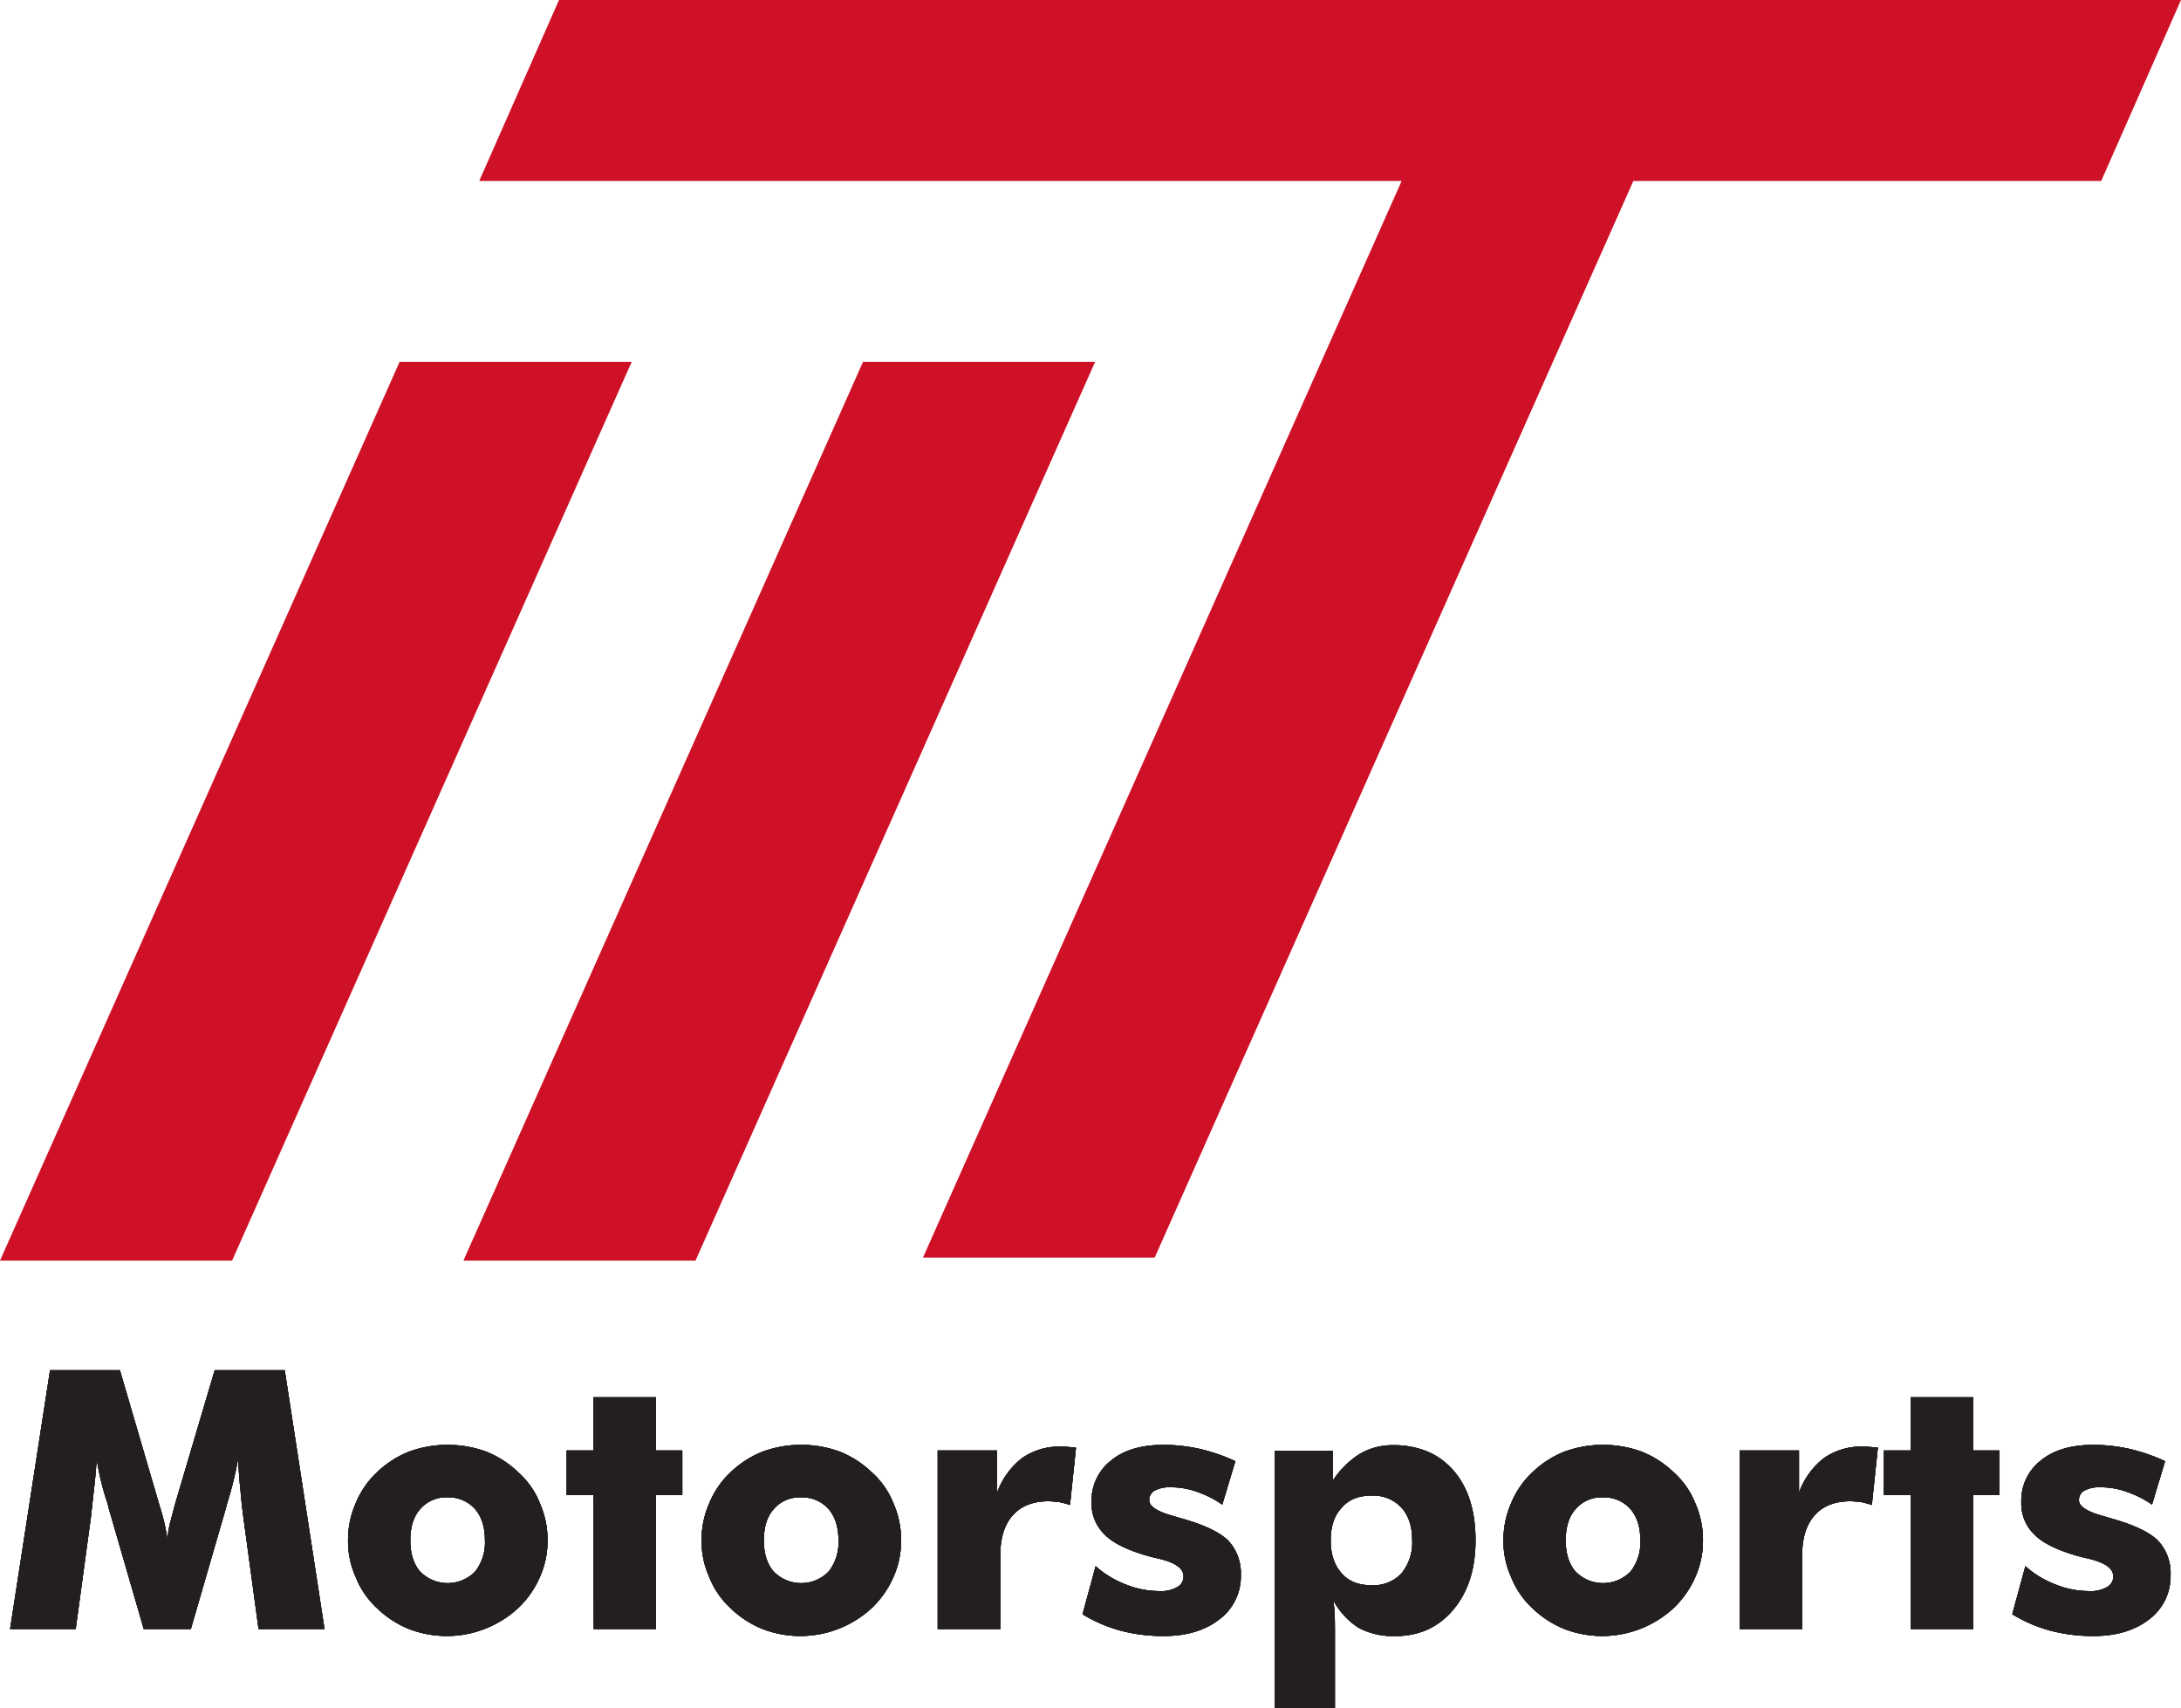 <svg xmlns="http://www.w3.org/2000/svg" viewBox="0 0 560 438.587"><defs><style>.cls-1{fill:#231f20;}.cls-2{fill:#ce1126;}</style></defs><g id="Layer_2" data-name="Layer 2"><g id="IIT-RedBlackOnWhite-Stacked-Motorsports"><path class="cls-1" d="M83.328,418.334H66.39L62.484,389.589q-.499-3.858-.727-6.766-.318-2.861-.636-8.129a93.301,93.301,0,0,1-2.543,10.535q-.363,1.137-.545,1.953L48.997,418.334H36.918l-9.037-31.151a13.346,13.346,0,0,0-.545-1.953,65.834,65.834,0,0,1-2.498-10.535q-.364,4.997-.681,7.447-.136,1.273-.409,3.724-.272,2.452-.409,3.724L19.435,418.334H2.588L12.851,351.854h17.937l10.036,34.284q.272.954.363,1.227a47.047,47.047,0,0,1,1.771,7.811,33.914,33.914,0,0,1,.681-3.996q.181-.681,1.362-5.132l10.126-34.193H73.111Z"/><path class="cls-1" d="M140.59,395.538a22.734,22.734,0,0,1-1.953,9.399,24.527,24.527,0,0,1-5.585,7.992,27.035,27.035,0,0,1-27.973,5.404,25.581,25.581,0,0,1-8.287-5.381,21.729,21.729,0,0,1-5.472-8.016,22.13,22.13,0,0,1-1.953-9.399,23.365,23.365,0,0,1,1.953-9.491,22.656,22.656,0,0,1,5.495-7.992,25.307,25.307,0,0,1,8.265-5.312,28.999,28.999,0,0,1,19.708,0,25.317,25.317,0,0,1,8.265,5.312,21.169,21.169,0,0,1,5.585,7.992A23.373,23.373,0,0,1,140.59,395.538Zm-16.075,0q0-5.131-2.588-8.083a9.003,9.003,0,0,0-6.993-2.952,8.744,8.744,0,0,0-6.993,2.952q-2.588,2.861-2.588,8.083,0,5.086,2.498,7.992a9.871,9.871,0,0,0,14.168,0A12.087,12.087,0,0,0,124.515,395.538Z"/><path class="cls-1" d="M152.442,418.334l-.091-34.421h-6.857V372.47h6.857V358.801h16.075v13.669h6.766V383.913h-6.766V418.334Z"/><path class="cls-1" d="M231.365,395.538a22.734,22.734,0,0,1-1.953,9.399,24.527,24.527,0,0,1-5.585,7.992,27.035,27.035,0,0,1-27.973,5.404,25.581,25.581,0,0,1-8.287-5.381,21.729,21.729,0,0,1-5.472-8.016,22.13,22.13,0,0,1-1.953-9.399,23.365,23.365,0,0,1,1.953-9.491,22.657,22.657,0,0,1,5.495-7.992,25.307,25.307,0,0,1,8.265-5.312,28.999,28.999,0,0,1,19.708,0,25.317,25.317,0,0,1,8.265,5.312,21.169,21.169,0,0,1,5.585,7.992A23.373,23.373,0,0,1,231.365,395.538Zm-16.075,0q0-5.131-2.588-8.083a9.003,9.003,0,0,0-6.993-2.952,8.744,8.744,0,0,0-6.993,2.952q-2.588,2.861-2.588,8.083,0,5.086,2.498,7.992a9.871,9.871,0,0,0,14.168,0A12.087,12.087,0,0,0,215.29,395.538Z"/><path class="cls-1" d="M240.765,418.334V372.47h15.258v10.808a19.742,19.742,0,0,1,6.403-8.855,16.663,16.663,0,0,1,9.945-2.951,15.167,15.167,0,0,1,1.953.091q.5.045.908.068c.272.016.62.053,1.044.113l-1.544,14.713a23.75,23.75,0,0,0-2.906-.772q-1.816-.18-2.679-.182-5.903,0-9.127,3.633-3.179,3.589-3.179,10.218V418.334Z"/><path class="cls-1" d="M277.956,414.52l3.361-12.352a24.752,24.752,0,0,0,7.811,4.726,22.954,22.954,0,0,0,8.537,1.677,8.338,8.338,0,0,0,4.632-1.042,3.041,3.041,0,0,0,1.589-2.766q0-3.037-6.402-4.533-2.227-.498-3.36-.861-7.403-2.181-10.49-5.316a11.07,11.07,0,0,1-3.36-8.36,13.015,13.015,0,0,1,5.041-10.677q4.857-3.998,13.577-3.998a43.812,43.812,0,0,1,8.991,1.003,46.383,46.383,0,0,1,9.31,3.192l-3.36,11.153a26.385,26.385,0,0,0-6.585-3.317,19.225,19.225,0,0,0-6.584-1.133,8.238,8.238,0,0,0-4.224.861,2.709,2.709,0,0,0-1.362,2.493q0,2.357,6.403,4.08,2.087.636,2.134.635,8.355,2.358,11.716,5.58a12.235,12.235,0,0,1,3.27,8.845,13.803,13.803,0,0,1-5.403,11.342q-5.541,4.354-14.305,4.354a42.671,42.671,0,0,1-11.193-1.386A37.62,37.62,0,0,1,277.956,414.52Z"/><path class="cls-1" d="M327.318,438.587V372.565h14.895v7.656a22.706,22.706,0,0,1,6.947-6.882,16.518,16.518,0,0,1,8.583-2.232,22.451,22.451,0,0,1,8.719,1.612,18.132,18.132,0,0,1,6.721,4.881q5.675,6.495,5.676,17.938,0,10.989-5.676,17.755a18.908,18.908,0,0,1-6.562,5.132,19.74,19.74,0,0,1-8.332,1.681,18.594,18.594,0,0,1-9.491-2.135,19.414,19.414,0,0,1-6.493-7.084,25.72,25.72,0,0,1,.363,3.36q.089,1.317.091,4.813v19.526Zm14.35-43.026q0,5.348,2.854,8.475,2.626,3.038,7.612,3.037a9.884,9.884,0,0,0,7.702-3.037,12.443,12.443,0,0,0,2.765-8.475q0-5.392-2.765-8.43a9.899,9.899,0,0,0-7.702-3.082q-4.939,0-7.612,3.082Q341.667,390.122,341.668,395.561Z"/><path class="cls-1" d="M437.256,395.538a22.742,22.742,0,0,1-1.952,9.399,24.529,24.529,0,0,1-5.586,7.992A27.035,27.035,0,0,1,401.745,418.334a25.581,25.581,0,0,1-8.287-5.381,21.721,21.721,0,0,1-5.472-8.016,22.115,22.115,0,0,1-1.953-9.399,23.349,23.349,0,0,1,1.953-9.491,22.649,22.649,0,0,1,5.494-7.992,25.312,25.312,0,0,1,8.265-5.312,28.999,28.999,0,0,1,19.708,0,25.312,25.312,0,0,1,8.265,5.312,21.182,21.182,0,0,1,5.586,7.992A23.381,23.381,0,0,1,437.256,395.538Zm-16.076,0q0-5.131-2.588-8.083a9.005,9.005,0,0,0-6.993-2.952,8.742,8.742,0,0,0-6.993,2.952q-2.588,2.861-2.589,8.083,0,5.086,2.498,7.992a9.871,9.871,0,0,0,14.168,0A12.089,12.089,0,0,0,421.18,395.538Z"/><path class="cls-1" d="M446.657,418.334V372.47h15.258v10.808a19.734,19.734,0,0,1,6.402-8.855,16.665,16.665,0,0,1,9.945-2.951,15.163,15.163,0,0,1,1.952.091q.499.045.908.068c.272.016.62.053,1.045.113l-1.544,14.713a23.797,23.797,0,0,0-2.906-.772q-1.818-.18-2.68-.182-5.903,0-9.127,3.633-3.18,3.589-3.179,10.218V418.334Z"/><path class="cls-1" d="M490.659,418.334l-.091-34.421h-6.857V372.47h6.857V358.801h16.075v13.669h6.766V383.913h-6.766V418.334Z"/><path class="cls-1" d="M516.679,414.52l3.36-12.352a24.752,24.752,0,0,0,7.811,4.726,22.954,22.954,0,0,0,8.537,1.677,8.338,8.338,0,0,0,4.632-1.042,3.041,3.041,0,0,0,1.589-2.766q0-3.037-6.402-4.533-2.227-.498-3.36-.861-7.403-2.181-10.49-5.316a11.07,11.07,0,0,1-3.36-8.36,13.015,13.015,0,0,1,5.041-10.677q4.857-3.998,13.577-3.998a43.812,43.812,0,0,1,8.991,1.003,46.383,46.383,0,0,1,9.31,3.192l-3.36,11.153a26.385,26.385,0,0,0-6.585-3.317,19.225,19.225,0,0,0-6.584-1.133,8.238,8.238,0,0,0-4.224.861,2.709,2.709,0,0,0-1.362,2.493q0,2.357,6.403,4.08,2.087.636,2.134.635,8.355,2.358,11.716,5.58a12.235,12.235,0,0,1,3.27,8.845,13.803,13.803,0,0,1-5.403,11.342q-5.542,4.354-14.305,4.354a42.671,42.671,0,0,1-11.193-1.386A37.61,37.61,0,0,1,516.679,414.52Z"/><path class="cls-1" d="M83.328,418.334H66.39L62.484,389.589q-.499-3.858-.727-6.766-.318-2.861-.636-8.129a93.301,93.301,0,0,1-2.543,10.535q-.363,1.137-.545,1.953L48.997,418.334H36.918l-9.037-31.151a13.346,13.346,0,0,0-.545-1.953,65.834,65.834,0,0,1-2.498-10.535q-.364,4.997-.681,7.447-.136,1.273-.409,3.724-.272,2.452-.409,3.724L19.435,418.334H2.588L12.851,351.854h17.937l10.036,34.284q.272.954.363,1.227a47.047,47.047,0,0,1,1.771,7.811,33.914,33.914,0,0,1,.681-3.996q.181-.681,1.362-5.132l10.126-34.193H73.111Z"/><path class="cls-1" d="M140.59,395.538a22.734,22.734,0,0,1-1.953,9.399,24.527,24.527,0,0,1-5.585,7.992,27.035,27.035,0,0,1-27.973,5.404,25.581,25.581,0,0,1-8.287-5.381,21.729,21.729,0,0,1-5.472-8.016,22.13,22.13,0,0,1-1.953-9.399,23.365,23.365,0,0,1,1.953-9.491,22.656,22.656,0,0,1,5.495-7.992,25.307,25.307,0,0,1,8.265-5.312,28.999,28.999,0,0,1,19.708,0,25.317,25.317,0,0,1,8.265,5.312,21.169,21.169,0,0,1,5.585,7.992A23.373,23.373,0,0,1,140.59,395.538Zm-16.075,0q0-5.131-2.588-8.083a9.003,9.003,0,0,0-6.993-2.952,8.744,8.744,0,0,0-6.993,2.952q-2.588,2.861-2.588,8.083,0,5.086,2.498,7.992a9.871,9.871,0,0,0,14.168,0A12.087,12.087,0,0,0,124.515,395.538Z"/><path class="cls-1" d="M152.442,418.334l-.091-34.421h-6.857V372.47h6.857V358.801h16.075v13.669h6.766V383.913h-6.766V418.334Z"/><path class="cls-1" d="M231.365,395.538a22.734,22.734,0,0,1-1.953,9.399,24.527,24.527,0,0,1-5.585,7.992,27.035,27.035,0,0,1-27.973,5.404,25.581,25.581,0,0,1-8.287-5.381,21.729,21.729,0,0,1-5.472-8.016,22.13,22.13,0,0,1-1.953-9.399,23.365,23.365,0,0,1,1.953-9.491,22.657,22.657,0,0,1,5.495-7.992,25.307,25.307,0,0,1,8.265-5.312,28.999,28.999,0,0,1,19.708,0,25.317,25.317,0,0,1,8.265,5.312,21.169,21.169,0,0,1,5.585,7.992A23.373,23.373,0,0,1,231.365,395.538Zm-16.075,0q0-5.131-2.588-8.083a9.003,9.003,0,0,0-6.993-2.952,8.744,8.744,0,0,0-6.993,2.952q-2.588,2.861-2.588,8.083,0,5.086,2.498,7.992a9.871,9.871,0,0,0,14.168,0A12.087,12.087,0,0,0,215.29,395.538Z"/><path class="cls-1" d="M240.765,418.334V372.47h15.258v10.808a19.742,19.742,0,0,1,6.403-8.855,16.663,16.663,0,0,1,9.945-2.951,15.167,15.167,0,0,1,1.953.091q.5.045.908.068c.272.016.62.053,1.044.113l-1.544,14.713a23.75,23.75,0,0,0-2.906-.772q-1.816-.18-2.679-.182-5.903,0-9.127,3.633-3.179,3.589-3.179,10.218V418.334Z"/><path class="cls-1" d="M277.956,414.52l3.361-12.352a24.752,24.752,0,0,0,7.811,4.726,22.954,22.954,0,0,0,8.537,1.677,8.338,8.338,0,0,0,4.632-1.042,3.041,3.041,0,0,0,1.589-2.766q0-3.037-6.402-4.533-2.227-.498-3.36-.861-7.403-2.181-10.49-5.316a11.07,11.07,0,0,1-3.36-8.36,13.015,13.015,0,0,1,5.041-10.677q4.857-3.998,13.577-3.998a43.812,43.812,0,0,1,8.991,1.003,46.383,46.383,0,0,1,9.31,3.192l-3.36,11.153a26.385,26.385,0,0,0-6.585-3.317,19.225,19.225,0,0,0-6.584-1.133,8.238,8.238,0,0,0-4.224.861,2.709,2.709,0,0,0-1.362,2.493q0,2.357,6.403,4.08,2.087.636,2.134.635,8.355,2.358,11.716,5.58a12.235,12.235,0,0,1,3.27,8.845,13.803,13.803,0,0,1-5.403,11.342q-5.541,4.354-14.305,4.354a42.671,42.671,0,0,1-11.193-1.386A37.62,37.62,0,0,1,277.956,414.52Z"/><path class="cls-1" d="M327.318,438.587V372.565h14.895v7.656a22.706,22.706,0,0,1,6.947-6.882,16.518,16.518,0,0,1,8.583-2.232,22.451,22.451,0,0,1,8.719,1.612,18.132,18.132,0,0,1,6.721,4.881q5.675,6.495,5.676,17.938,0,10.989-5.676,17.755a18.908,18.908,0,0,1-6.562,5.132,19.74,19.74,0,0,1-8.332,1.681,18.594,18.594,0,0,1-9.491-2.135,19.414,19.414,0,0,1-6.493-7.084,25.72,25.72,0,0,1,.363,3.36q.089,1.317.091,4.813v19.526Zm14.35-43.026q0,5.348,2.854,8.475,2.626,3.038,7.612,3.037a9.884,9.884,0,0,0,7.702-3.037,12.443,12.443,0,0,0,2.765-8.475q0-5.392-2.765-8.43a9.899,9.899,0,0,0-7.702-3.082q-4.939,0-7.612,3.082Q341.667,390.122,341.668,395.561Z"/><path class="cls-1" d="M437.256,395.538a22.742,22.742,0,0,1-1.952,9.399,24.529,24.529,0,0,1-5.586,7.992A27.035,27.035,0,0,1,401.745,418.334a25.581,25.581,0,0,1-8.287-5.381,21.721,21.721,0,0,1-5.472-8.016,22.115,22.115,0,0,1-1.953-9.399,23.349,23.349,0,0,1,1.953-9.491,22.649,22.649,0,0,1,5.494-7.992,25.312,25.312,0,0,1,8.265-5.312,28.999,28.999,0,0,1,19.708,0,25.312,25.312,0,0,1,8.265,5.312,21.182,21.182,0,0,1,5.586,7.992A23.381,23.381,0,0,1,437.256,395.538Zm-16.076,0q0-5.131-2.588-8.083a9.005,9.005,0,0,0-6.993-2.952,8.742,8.742,0,0,0-6.993,2.952q-2.588,2.861-2.589,8.083,0,5.086,2.498,7.992a9.871,9.871,0,0,0,14.168,0A12.089,12.089,0,0,0,421.18,395.538Z"/><path class="cls-1" d="M446.657,418.334V372.47h15.258v10.808a19.734,19.734,0,0,1,6.402-8.855,16.665,16.665,0,0,1,9.945-2.951,15.163,15.163,0,0,1,1.952.091q.499.045.908.068c.272.016.62.053,1.045.113l-1.544,14.713a23.797,23.797,0,0,0-2.906-.772q-1.818-.18-2.68-.182-5.903,0-9.127,3.633-3.18,3.589-3.179,10.218V418.334Z"/><path class="cls-1" d="M490.659,418.334l-.091-34.421h-6.857V372.47h6.857V358.801h16.075v13.669h6.766V383.913h-6.766V418.334Z"/><path class="cls-1" d="M516.679,414.52l3.36-12.352a24.752,24.752,0,0,0,7.811,4.726,22.954,22.954,0,0,0,8.537,1.677,8.338,8.338,0,0,0,4.632-1.042,3.041,3.041,0,0,0,1.589-2.766q0-3.037-6.402-4.533-2.227-.498-3.36-.861-7.403-2.181-10.49-5.316a11.07,11.07,0,0,1-3.36-8.36,13.015,13.015,0,0,1,5.041-10.677q4.857-3.998,13.577-3.998a43.812,43.812,0,0,1,8.991,1.003,46.383,46.383,0,0,1,9.31,3.192l-3.36,11.153a26.385,26.385,0,0,0-6.585-3.317,19.225,19.225,0,0,0-6.584-1.133,8.238,8.238,0,0,0-4.224.861,2.709,2.709,0,0,0-1.362,2.493q0,2.357,6.403,4.08,2.087.636,2.134.635,8.355,2.358,11.716,5.58a12.235,12.235,0,0,1,3.27,8.845,13.803,13.803,0,0,1-5.403,11.342q-5.542,4.354-14.305,4.354a42.671,42.671,0,0,1-11.193-1.386A37.61,37.61,0,0,1,516.679,414.52Z"/><path class="cls-1" d="M83.328,418.334H66.39L62.484,389.589q-.499-3.858-.727-6.766-.318-2.861-.636-8.129a93.301,93.301,0,0,1-2.543,10.535q-.363,1.137-.545,1.953L48.997,418.334H36.918l-9.037-31.151a13.346,13.346,0,0,0-.545-1.953,65.834,65.834,0,0,1-2.498-10.535q-.364,4.997-.681,7.447-.136,1.273-.409,3.724-.272,2.452-.409,3.724L19.435,418.334H2.588L12.851,351.854h17.937l10.036,34.284q.272.954.363,1.227a47.047,47.047,0,0,1,1.771,7.811,33.914,33.914,0,0,1,.681-3.996q.181-.681,1.362-5.132l10.126-34.193H73.111Z"/><path class="cls-1" d="M140.59,395.538a22.734,22.734,0,0,1-1.953,9.399,24.527,24.527,0,0,1-5.585,7.992,27.035,27.035,0,0,1-27.973,5.404,25.581,25.581,0,0,1-8.287-5.381,21.729,21.729,0,0,1-5.472-8.016,22.13,22.13,0,0,1-1.953-9.399,23.365,23.365,0,0,1,1.953-9.491,22.656,22.656,0,0,1,5.495-7.992,25.307,25.307,0,0,1,8.265-5.312,28.999,28.999,0,0,1,19.708,0,25.317,25.317,0,0,1,8.265,5.312,21.169,21.169,0,0,1,5.585,7.992A23.373,23.373,0,0,1,140.59,395.538Zm-16.075,0q0-5.131-2.588-8.083a9.003,9.003,0,0,0-6.993-2.952,8.744,8.744,0,0,0-6.993,2.952q-2.588,2.861-2.588,8.083,0,5.086,2.498,7.992a9.871,9.871,0,0,0,14.168,0A12.087,12.087,0,0,0,124.515,395.538Z"/><path class="cls-1" d="M152.442,418.334l-.091-34.421h-6.857V372.47h6.857V358.801h16.075v13.669h6.766V383.913h-6.766V418.334Z"/><path class="cls-1" d="M231.365,395.538a22.734,22.734,0,0,1-1.953,9.399,24.527,24.527,0,0,1-5.585,7.992,27.035,27.035,0,0,1-27.973,5.404,25.581,25.581,0,0,1-8.287-5.381,21.729,21.729,0,0,1-5.472-8.016,22.13,22.13,0,0,1-1.953-9.399,23.365,23.365,0,0,1,1.953-9.491,22.657,22.657,0,0,1,5.495-7.992,25.307,25.307,0,0,1,8.265-5.312,28.999,28.999,0,0,1,19.708,0,25.317,25.317,0,0,1,8.265,5.312,21.169,21.169,0,0,1,5.585,7.992A23.373,23.373,0,0,1,231.365,395.538Zm-16.075,0q0-5.131-2.588-8.083a9.003,9.003,0,0,0-6.993-2.952,8.744,8.744,0,0,0-6.993,2.952q-2.588,2.861-2.588,8.083,0,5.086,2.498,7.992a9.871,9.871,0,0,0,14.168,0A12.087,12.087,0,0,0,215.29,395.538Z"/><path class="cls-1" d="M240.765,418.334V372.47h15.258v10.808a19.742,19.742,0,0,1,6.403-8.855,16.663,16.663,0,0,1,9.945-2.951,15.167,15.167,0,0,1,1.953.091q.5.045.908.068c.272.016.62.053,1.044.113l-1.544,14.713a23.75,23.75,0,0,0-2.906-.772q-1.816-.18-2.679-.182-5.903,0-9.127,3.633-3.179,3.589-3.179,10.218V418.334Z"/><path class="cls-1" d="M277.956,414.52l3.361-12.352a24.752,24.752,0,0,0,7.811,4.726,22.954,22.954,0,0,0,8.537,1.677,8.338,8.338,0,0,0,4.632-1.042,3.041,3.041,0,0,0,1.589-2.766q0-3.037-6.402-4.533-2.227-.498-3.36-.861-7.403-2.181-10.49-5.316a11.07,11.07,0,0,1-3.36-8.36,13.015,13.015,0,0,1,5.041-10.677q4.857-3.998,13.577-3.998a43.812,43.812,0,0,1,8.991,1.003,46.383,46.383,0,0,1,9.31,3.192l-3.36,11.153a26.385,26.385,0,0,0-6.585-3.317,19.225,19.225,0,0,0-6.584-1.133,8.238,8.238,0,0,0-4.224.861,2.709,2.709,0,0,0-1.362,2.493q0,2.357,6.403,4.08,2.087.636,2.134.635,8.355,2.358,11.716,5.58a12.235,12.235,0,0,1,3.27,8.845,13.803,13.803,0,0,1-5.403,11.342q-5.541,4.354-14.305,4.354a42.671,42.671,0,0,1-11.193-1.386A37.62,37.62,0,0,1,277.956,414.52Z"/><path class="cls-1" d="M327.318,438.587V372.565h14.895v7.656a22.706,22.706,0,0,1,6.947-6.882,16.518,16.518,0,0,1,8.583-2.232,22.451,22.451,0,0,1,8.719,1.612,18.132,18.132,0,0,1,6.721,4.881q5.675,6.495,5.676,17.938,0,10.989-5.676,17.755a18.908,18.908,0,0,1-6.562,5.132,19.74,19.74,0,0,1-8.332,1.681,18.594,18.594,0,0,1-9.491-2.135,19.414,19.414,0,0,1-6.493-7.084,25.72,25.72,0,0,1,.363,3.36q.089,1.317.091,4.813v19.526Zm14.35-43.026q0,5.348,2.854,8.475,2.626,3.038,7.612,3.037a9.884,9.884,0,0,0,7.702-3.037,12.443,12.443,0,0,0,2.765-8.475q0-5.392-2.765-8.43a9.899,9.899,0,0,0-7.702-3.082q-4.939,0-7.612,3.082Q341.667,390.122,341.668,395.561Z"/><path class="cls-1" d="M437.256,395.538a22.742,22.742,0,0,1-1.952,9.399,24.529,24.529,0,0,1-5.586,7.992A27.035,27.035,0,0,1,401.745,418.334a25.581,25.581,0,0,1-8.287-5.381,21.721,21.721,0,0,1-5.472-8.016,22.115,22.115,0,0,1-1.953-9.399,23.349,23.349,0,0,1,1.953-9.491,22.649,22.649,0,0,1,5.494-7.992,25.312,25.312,0,0,1,8.265-5.312,28.999,28.999,0,0,1,19.708,0,25.312,25.312,0,0,1,8.265,5.312,21.182,21.182,0,0,1,5.586,7.992A23.381,23.381,0,0,1,437.256,395.538Zm-16.076,0q0-5.131-2.588-8.083a9.005,9.005,0,0,0-6.993-2.952,8.742,8.742,0,0,0-6.993,2.952q-2.588,2.861-2.589,8.083,0,5.086,2.498,7.992a9.871,9.871,0,0,0,14.168,0A12.089,12.089,0,0,0,421.18,395.538Z"/><path class="cls-1" d="M446.657,418.334V372.47h15.258v10.808a19.734,19.734,0,0,1,6.402-8.855,16.665,16.665,0,0,1,9.945-2.951,15.163,15.163,0,0,1,1.952.091q.499.045.908.068c.272.016.62.053,1.045.113l-1.544,14.713a23.797,23.797,0,0,0-2.906-.772q-1.818-.18-2.68-.182-5.903,0-9.127,3.633-3.18,3.589-3.179,10.218V418.334Z"/><path class="cls-1" d="M490.659,418.334l-.091-34.421h-6.857V372.47h6.857V358.801h16.075v13.669h6.766V383.913h-6.766V418.334Z"/><path class="cls-1" d="M516.679,414.52l3.36-12.352a24.752,24.752,0,0,0,7.811,4.726,22.954,22.954,0,0,0,8.537,1.677,8.338,8.338,0,0,0,4.632-1.042,3.041,3.041,0,0,0,1.589-2.766q0-3.037-6.402-4.533-2.227-.498-3.36-.861-7.403-2.181-10.49-5.316a11.07,11.07,0,0,1-3.36-8.36,13.015,13.015,0,0,1,5.041-10.677q4.857-3.998,13.577-3.998a43.812,43.812,0,0,1,8.991,1.003,46.383,46.383,0,0,1,9.31,3.192l-3.36,11.153a26.385,26.385,0,0,0-6.585-3.317,19.225,19.225,0,0,0-6.584-1.133,8.238,8.238,0,0,0-4.224.861,2.709,2.709,0,0,0-1.362,2.493q0,2.357,6.403,4.08,2.087.636,2.134.635,8.355,2.358,11.716,5.58a12.235,12.235,0,0,1,3.27,8.845,13.803,13.803,0,0,1-5.403,11.342q-5.542,4.354-14.305,4.354a42.671,42.671,0,0,1-11.193-1.386A37.61,37.61,0,0,1,516.679,414.52Z"/><path class="cls-1" d="M83.328,418.334H66.39L62.484,389.589q-.499-3.858-.727-6.766-.318-2.861-.636-8.129a93.301,93.301,0,0,1-2.543,10.535q-.363,1.137-.545,1.953L48.997,418.334H36.918l-9.037-31.151a13.346,13.346,0,0,0-.545-1.953,65.834,65.834,0,0,1-2.498-10.535q-.364,4.997-.681,7.447-.136,1.273-.409,3.724-.272,2.452-.409,3.724L19.435,418.334H2.588L12.851,351.854h17.937l10.036,34.284q.272.954.363,1.227a47.047,47.047,0,0,1,1.771,7.811,33.914,33.914,0,0,1,.681-3.996q.181-.681,1.362-5.132l10.126-34.193H73.111Z"/><path class="cls-1" d="M140.59,395.538a22.734,22.734,0,0,1-1.953,9.399,24.527,24.527,0,0,1-5.585,7.992,27.035,27.035,0,0,1-27.973,5.404,25.581,25.581,0,0,1-8.287-5.381,21.729,21.729,0,0,1-5.472-8.016,22.13,22.13,0,0,1-1.953-9.399,23.365,23.365,0,0,1,1.953-9.491,22.656,22.656,0,0,1,5.495-7.992,25.307,25.307,0,0,1,8.265-5.312,28.999,28.999,0,0,1,19.708,0,25.317,25.317,0,0,1,8.265,5.312,21.169,21.169,0,0,1,5.585,7.992A23.373,23.373,0,0,1,140.59,395.538Zm-16.075,0q0-5.131-2.588-8.083a9.003,9.003,0,0,0-6.993-2.952,8.744,8.744,0,0,0-6.993,2.952q-2.588,2.861-2.588,8.083,0,5.086,2.498,7.992a9.871,9.871,0,0,0,14.168,0A12.087,12.087,0,0,0,124.515,395.538Z"/><path class="cls-1" d="M152.442,418.334l-.091-34.421h-6.857V372.47h6.857V358.801h16.075v13.669h6.766V383.913h-6.766V418.334Z"/><path class="cls-1" d="M231.365,395.538a22.734,22.734,0,0,1-1.953,9.399,24.527,24.527,0,0,1-5.585,7.992,27.035,27.035,0,0,1-27.973,5.404,25.581,25.581,0,0,1-8.287-5.381,21.729,21.729,0,0,1-5.472-8.016,22.13,22.13,0,0,1-1.953-9.399,23.365,23.365,0,0,1,1.953-9.491,22.657,22.657,0,0,1,5.495-7.992,25.307,25.307,0,0,1,8.265-5.312,28.999,28.999,0,0,1,19.708,0,25.317,25.317,0,0,1,8.265,5.312,21.169,21.169,0,0,1,5.585,7.992A23.373,23.373,0,0,1,231.365,395.538Zm-16.075,0q0-5.131-2.588-8.083a9.003,9.003,0,0,0-6.993-2.952,8.744,8.744,0,0,0-6.993,2.952q-2.588,2.861-2.588,8.083,0,5.086,2.498,7.992a9.871,9.871,0,0,0,14.168,0A12.087,12.087,0,0,0,215.29,395.538Z"/><path class="cls-1" d="M240.765,418.334V372.47h15.258v10.808a19.742,19.742,0,0,1,6.403-8.855,16.663,16.663,0,0,1,9.945-2.951,15.167,15.167,0,0,1,1.953.091q.5.045.908.068c.272.016.62.053,1.044.113l-1.544,14.713a23.75,23.75,0,0,0-2.906-.772q-1.816-.18-2.679-.182-5.903,0-9.127,3.633-3.179,3.589-3.179,10.218V418.334Z"/><path class="cls-1" d="M277.956,414.52l3.361-12.352a24.752,24.752,0,0,0,7.811,4.726,22.954,22.954,0,0,0,8.537,1.677,8.338,8.338,0,0,0,4.632-1.042,3.041,3.041,0,0,0,1.589-2.766q0-3.037-6.402-4.533-2.227-.498-3.36-.861-7.403-2.181-10.49-5.316a11.07,11.07,0,0,1-3.36-8.36,13.015,13.015,0,0,1,5.041-10.677q4.857-3.998,13.577-3.998a43.812,43.812,0,0,1,8.991,1.003,46.383,46.383,0,0,1,9.31,3.192l-3.36,11.153a26.385,26.385,0,0,0-6.585-3.317,19.225,19.225,0,0,0-6.584-1.133,8.238,8.238,0,0,0-4.224.861,2.709,2.709,0,0,0-1.362,2.493q0,2.357,6.403,4.08,2.087.636,2.134.635,8.355,2.358,11.716,5.58a12.235,12.235,0,0,1,3.27,8.845,13.803,13.803,0,0,1-5.403,11.342q-5.541,4.354-14.305,4.354a42.671,42.671,0,0,1-11.193-1.386A37.62,37.62,0,0,1,277.956,414.52Z"/><path class="cls-1" d="M327.318,438.587V372.565h14.895v7.656a22.706,22.706,0,0,1,6.947-6.882,16.518,16.518,0,0,1,8.583-2.232,22.451,22.451,0,0,1,8.719,1.612,18.132,18.132,0,0,1,6.721,4.881q5.675,6.495,5.676,17.938,0,10.989-5.676,17.755a18.908,18.908,0,0,1-6.562,5.132,19.74,19.74,0,0,1-8.332,1.681,18.594,18.594,0,0,1-9.491-2.135,19.414,19.414,0,0,1-6.493-7.084,25.72,25.72,0,0,1,.363,3.36q.089,1.317.091,4.813v19.526Zm14.35-43.026q0,5.348,2.854,8.475,2.626,3.038,7.612,3.037a9.884,9.884,0,0,0,7.702-3.037,12.443,12.443,0,0,0,2.765-8.475q0-5.392-2.765-8.43a9.899,9.899,0,0,0-7.702-3.082q-4.939,0-7.612,3.082Q341.667,390.122,341.668,395.561Z"/><path class="cls-1" d="M437.256,395.538a22.742,22.742,0,0,1-1.952,9.399,24.529,24.529,0,0,1-5.586,7.992A27.035,27.035,0,0,1,401.745,418.334a25.581,25.581,0,0,1-8.287-5.381,21.721,21.721,0,0,1-5.472-8.016,22.115,22.115,0,0,1-1.953-9.399,23.349,23.349,0,0,1,1.953-9.491,22.649,22.649,0,0,1,5.494-7.992,25.312,25.312,0,0,1,8.265-5.312,28.999,28.999,0,0,1,19.708,0,25.312,25.312,0,0,1,8.265,5.312,21.182,21.182,0,0,1,5.586,7.992A23.381,23.381,0,0,1,437.256,395.538Zm-16.076,0q0-5.131-2.588-8.083a9.005,9.005,0,0,0-6.993-2.952,8.742,8.742,0,0,0-6.993,2.952q-2.588,2.861-2.589,8.083,0,5.086,2.498,7.992a9.871,9.871,0,0,0,14.168,0A12.089,12.089,0,0,0,421.18,395.538Z"/><path class="cls-1" d="M446.657,418.334V372.47h15.258v10.808a19.734,19.734,0,0,1,6.402-8.855,16.665,16.665,0,0,1,9.945-2.951,15.163,15.163,0,0,1,1.952.091q.499.045.908.068c.272.016.62.053,1.045.113l-1.544,14.713a23.797,23.797,0,0,0-2.906-.772q-1.818-.18-2.68-.182-5.903,0-9.127,3.633-3.18,3.589-3.179,10.218V418.334Z"/><path class="cls-1" d="M490.659,418.334l-.091-34.421h-6.857V372.47h6.857V358.801h16.075v13.669h6.766V383.913h-6.766V418.334Z"/><path class="cls-1" d="M516.679,414.52l3.36-12.352a24.752,24.752,0,0,0,7.811,4.726,22.954,22.954,0,0,0,8.537,1.677,8.338,8.338,0,0,0,4.632-1.042,3.041,3.041,0,0,0,1.589-2.766q0-3.037-6.402-4.533-2.227-.498-3.36-.861-7.403-2.181-10.49-5.316a11.07,11.07,0,0,1-3.36-8.36,13.015,13.015,0,0,1,5.041-10.677q4.857-3.998,13.577-3.998a43.812,43.812,0,0,1,8.991,1.003,46.383,46.383,0,0,1,9.31,3.192l-3.36,11.153a26.385,26.385,0,0,0-6.585-3.317,19.225,19.225,0,0,0-6.584-1.133,8.238,8.238,0,0,0-4.224.861,2.709,2.709,0,0,0-1.362,2.493q0,2.357,6.403,4.08,2.087.636,2.134.635,8.355,2.358,11.716,5.58a12.235,12.235,0,0,1,3.27,8.845,13.803,13.803,0,0,1-5.403,11.342q-5.542,4.354-14.305,4.354a42.671,42.671,0,0,1-11.193-1.386A37.61,37.61,0,0,1,516.679,414.52Z"/><path class="cls-2" d="M178.583,323.707H118.99L221.588,92.93h59.593ZM162.19,92.93H102.597L0,323.707H59.593ZM419.387,46.465H359.894L236.984,322.933h59.493Zm120.127,0L560,0H143.534L123.048,46.465Z"/></g></g></svg>